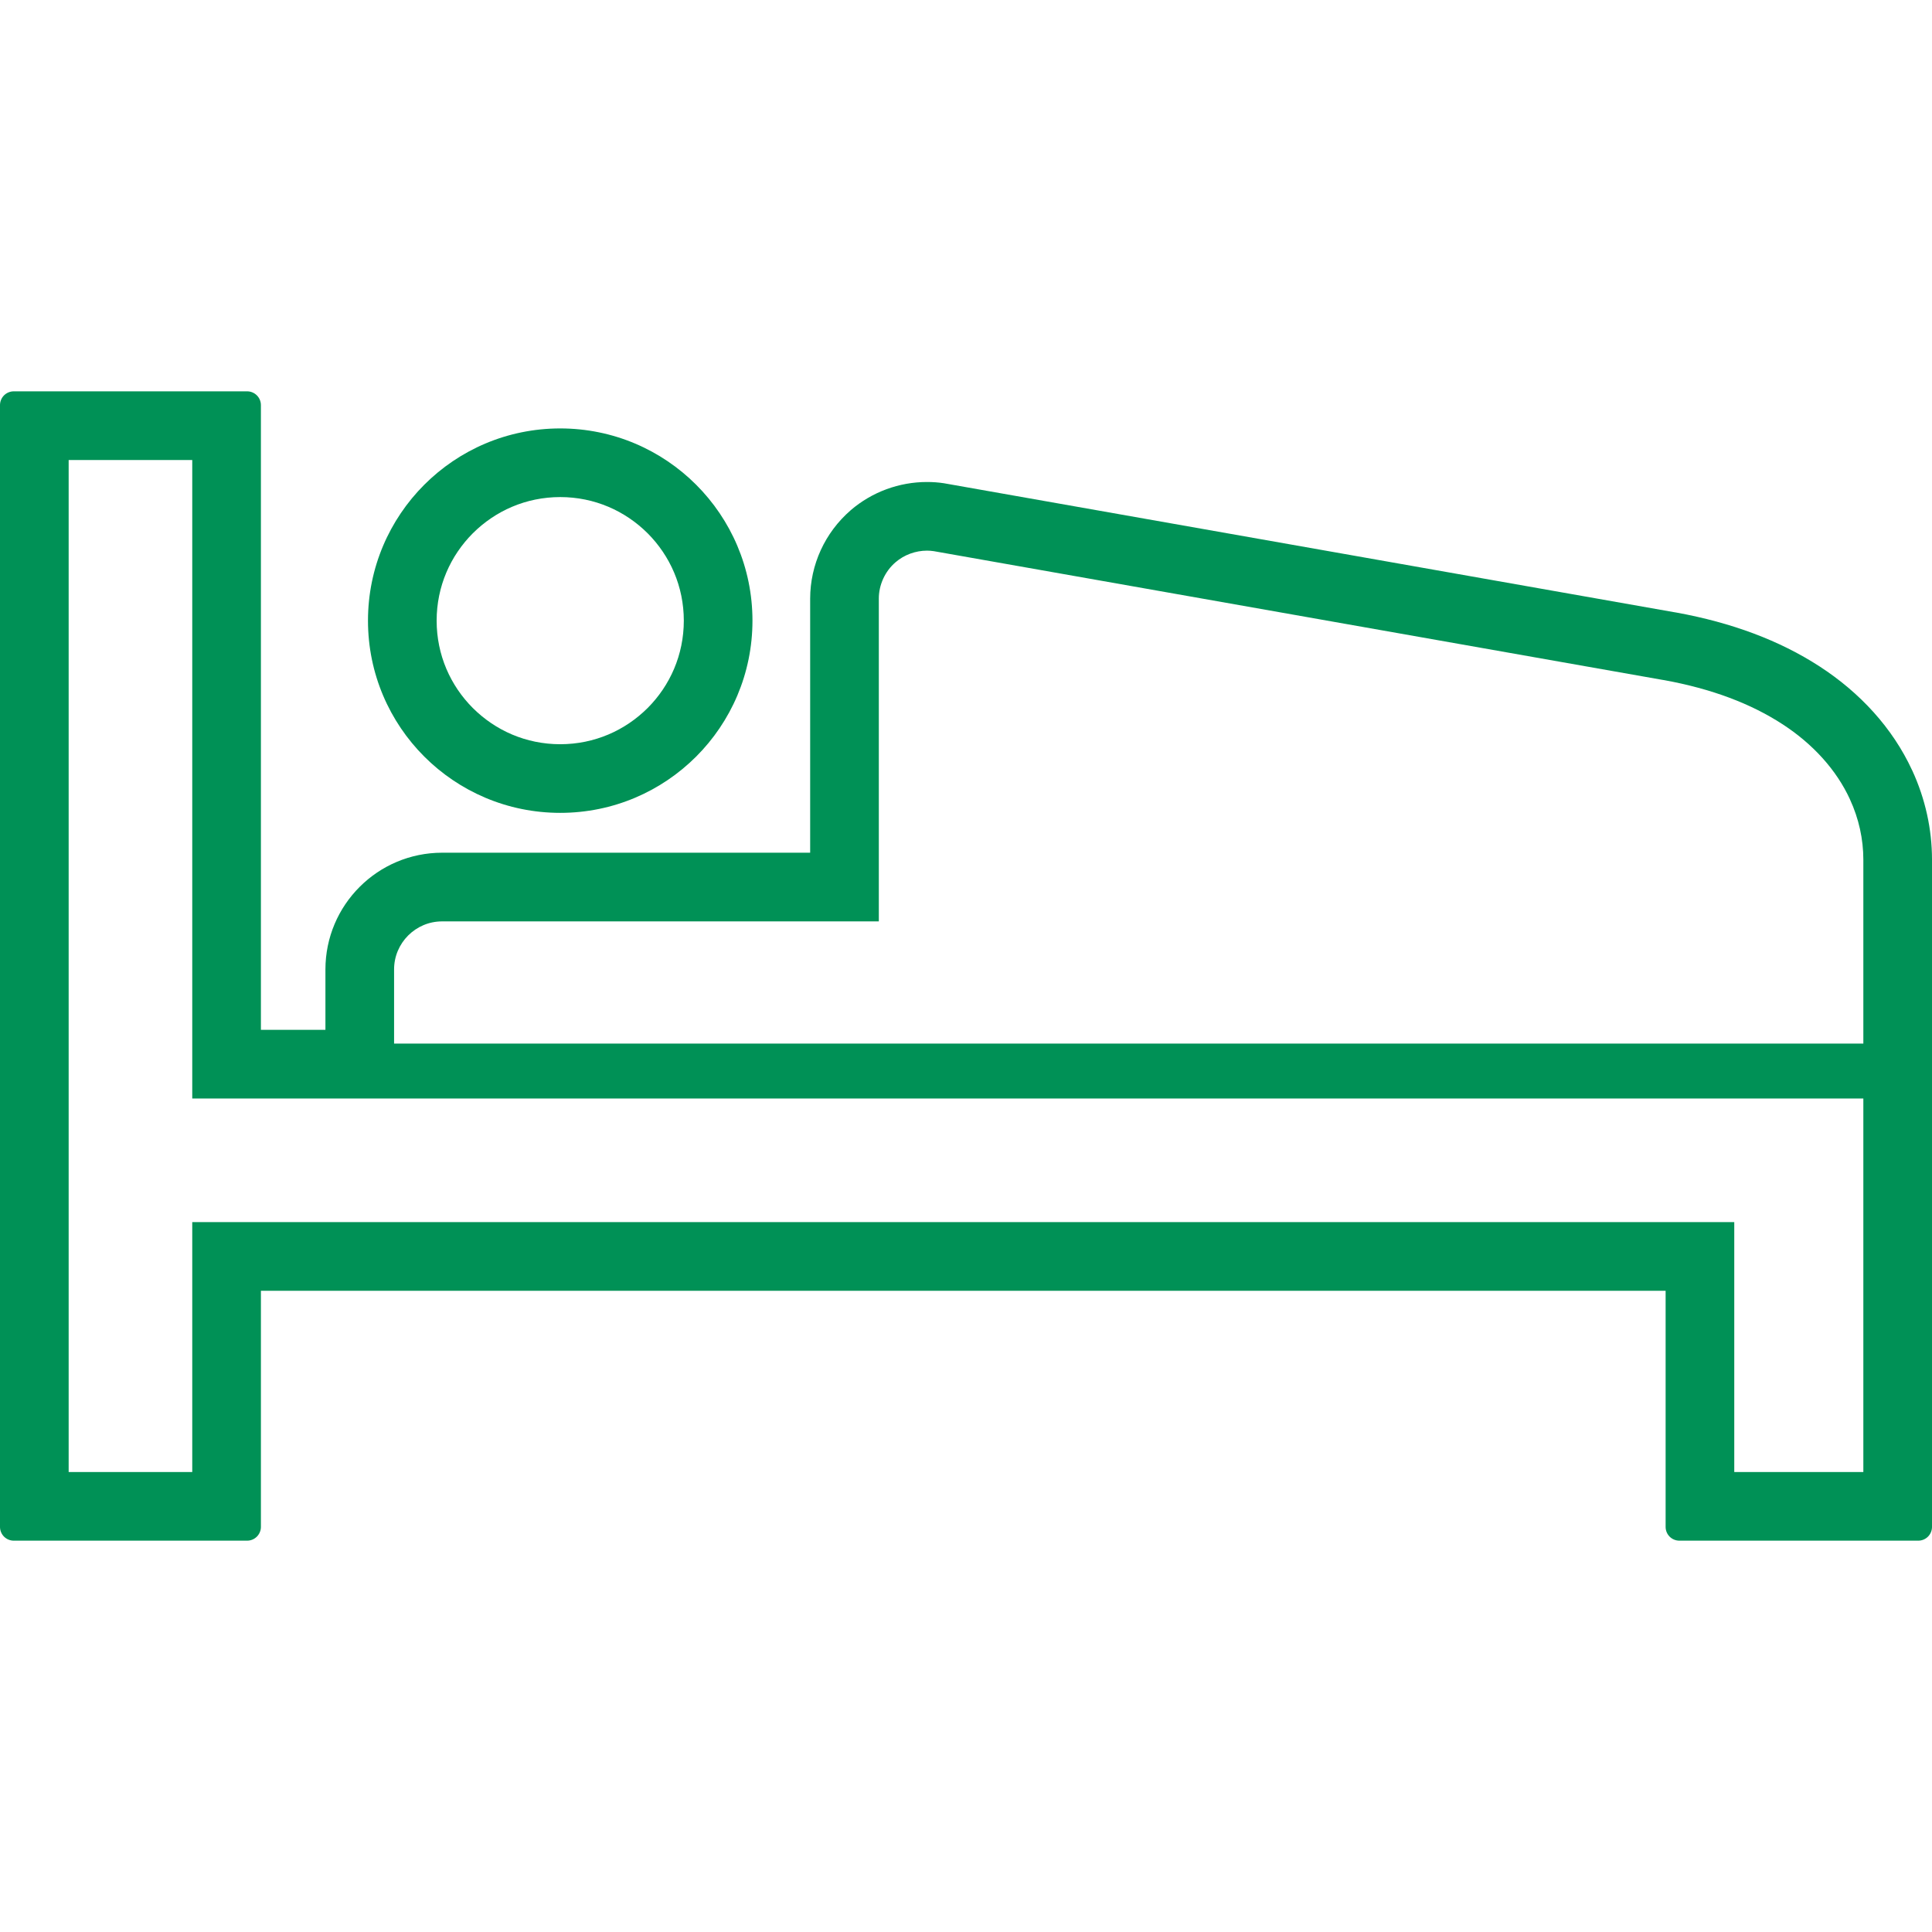 <!--?xml version="1.0" encoding="utf-8"?-->
<!-- Generator: Adobe Illustrator 18.1.1, SVG Export Plug-In . SVG Version: 6.00 Build 0)  -->

<svg version="1.1" id="_x32_" xmlns="http://www.w3.org/2000/svg" xmlns:xlink="http://www.w3.org/1999/xlink" x="0px" y="0px" viewBox="0 0 512 512" style="width: 256px; height: 256px; opacity: 1;" xml:space="preserve">
<style type="text/css">
	.st0{fill:#4B4B4B;}
</style>
<g>
	<path class="st0" d="M148.464,215.417c28.138,0,50.939-22.792,50.948-50.935c-0.009-28.134-22.81-50.943-50.948-50.943
		c-28.143,0-50.94,22.809-50.944,50.943C97.524,192.624,120.322,215.417,148.464,215.417z M125.311,141.315l-0.004,0.009
		c5.968-5.95,14.076-9.587,23.158-9.595c9.082,0.008,17.19,3.644,23.162,9.595l-0.004-0.009c5.946,5.977,9.587,14.085,9.595,23.167
		c-0.008,9.074-3.649,17.19-9.595,23.158l0.004-0.008c-5.972,5.95-14.08,9.586-23.162,9.595c-9.082-0.009-17.19-3.645-23.158-9.595
		l0.004,0.008c-5.955-5.968-9.591-14.084-9.596-23.158C115.72,155.4,119.356,147.292,125.311,141.315z" style="fill: rgb(0, 145, 86);"></path>
	<path class="st0" d="M506.78,204.212c0,0,0-0.009-0.008-0.009c0-0.009-0.005-0.009-0.005-0.009
		c-0.013-0.035-0.026-0.061-0.039-0.078l-0.004-0.008c-5.184-11.214-13.832-20.574-24.528-27.508
		c-10.687-6.933-23.38-11.606-37.808-14.242l-0.047-0.008l-0.148-0.027l-0.67-0.113c0,0,0,0-0.009,0L250.4,128.109l-0.096-0.017
		l-0.091-0.027l0.004,0.009c-1.526-0.235-3.044-0.34-4.55-0.34c-7.364,0-14.558,2.619-20.226,7.482
		c-0.004,0.008-0.004,0.008-0.009,0.017c-6.799,5.889-10.722,14.416-10.731,23.419v0.009v67.316h-97.524
		c-17.09,0.009-30.922,13.85-30.936,30.926v16.016H69.143V107.352c0-0.957-0.387-1.897-1.07-2.574
		c-0.679-0.679-1.614-1.07-2.571-1.07H3.636c-0.953,0-1.892,0.391-2.571,1.07C0.387,105.456,0,106.396,0,107.352v7.282v290.022
		c0,0.957,0.387,1.888,1.066,2.566c0.679,0.679,1.618,1.071,2.571,1.071h61.866c0.957,0,1.892-0.392,2.571-1.071
		c0.674-0.678,1.07-1.609,1.07-2.566v-62.592h372.262v62.592c0,0.957,0.386,1.888,1.061,2.566c0.679,0.679,1.614,1.071,2.576,1.071
		h63.323c0.952,0,1.897-0.392,2.57-1.071c0.679-0.678,1.066-1.609,1.066-2.566v-128.09c0,0,0-34.572,0-48.761
		C512,219.767,510.229,211.702,506.78,204.212z M493.805,390.102h-34.207v-66.229H50.948v66.229H18.195V121.906h32.753v169.212
		h442.857V390.102z M493.805,276.566H104.436v-19.662c0.004-3.523,1.418-6.663,3.732-8.994c2.328-2.314,5.468-3.732,9.009-3.732
		h115.719v-85.515c-0.017-3.646,1.649-7.282,4.42-9.648c2.288-1.984,5.32-3.089,8.351-3.089c0.605,0,1.206,0.053,1.805,0.139
		l193.023,34.094l0.548,0.087c12.601,2.296,22.954,6.236,31.248,11.622h0.004c8.235,5.333,14.415,12.249,17.952,19.939l0.004,0.018
		v0.008c2.362,5.098,3.558,10.605,3.554,15.972C493.805,241.994,493.805,276.566,493.805,276.566z" style="fill: rgb(0, 145, 86);"></path>
</g>
</svg>
